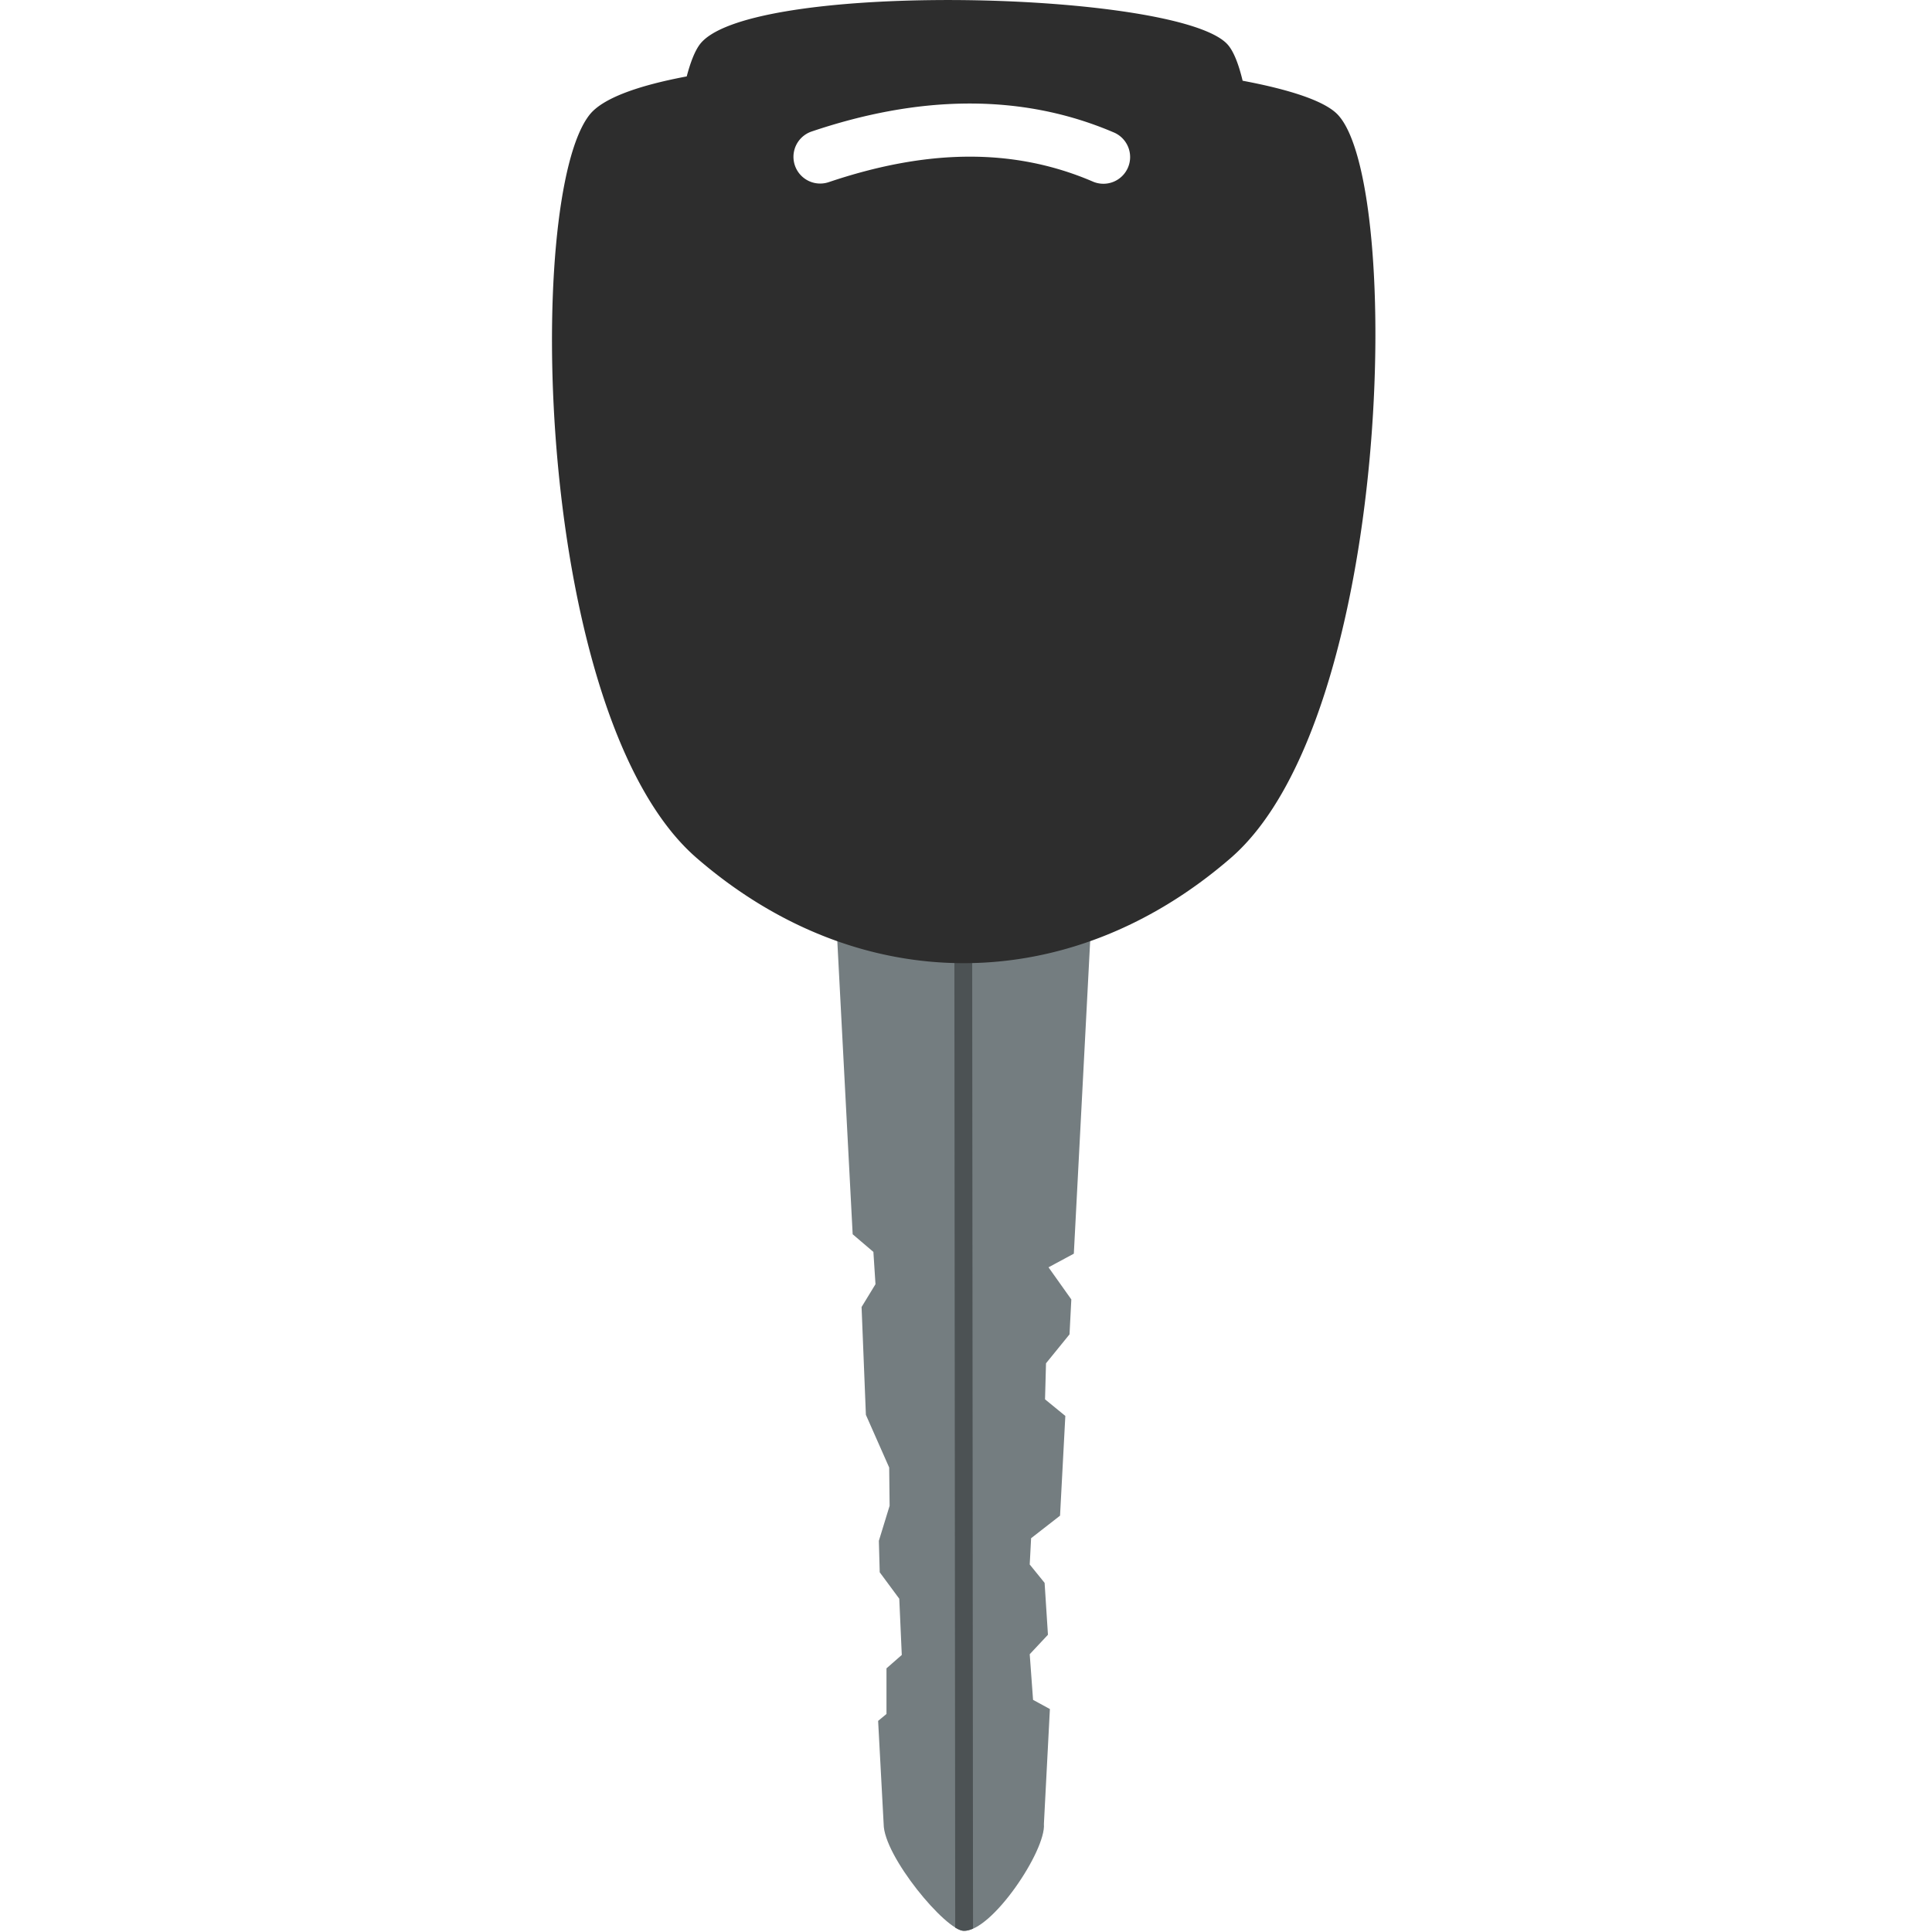 <?xml version="1.0" encoding="UTF-8"?>
<svg viewBox="-124 0 434 434" xmlns="http://www.w3.org/2000/svg">
 <g transform="translate(-252.52 -200.65)">
  <path d="m316 400.38 4.062 77.531 4.656 3.969 0.469 7.25-3.125 5.125 0.969 24.219 5.234 11.838 0.096 8.593-2.416 7.868 0.193 7.072 4.392 5.938 0.563 12.63-3.436 3.01v10.25l-1.877 1.553 1.24 23.15c0 7.25 14 24 18 24 6.25 0.25 18.5-18 18-24l1.344-25.812-3.781-2.062-0.75-10.25 4.094-4.375-0.75-11.656-3.344-4.125 0.312-5.906 6.5-5.062 1.188-22.406-4.56-3.73 0.219-8.094 5.281-6.5 0.406-7.844-5.125-7.219 5.688-3.062 4.28-81.9z" fill="#747d80"/>
  <path d="m344.69 410.16a2 2 0 0 0-1.781 2.031l0.188 221.47c0.755 0.463 1.412 0.719 1.906 0.719 0.64 0.026 1.348-0.171 2.094-0.5l-0.188-221.69a2 2 0 0 0-2.219-2.031z" color="#000000" fill="#4c5254" style="block-progression:tb;text-indent:0;text-transform:none"/>
  <path d="m339.94 200.66c-25.312 0.117-49.424 3.246-54.312 10.094-1.093 1.532-2.03 3.978-2.844 7.062-10.881 2.045-18.828 4.877-21.781 8.562-14.752 18.411-12.365 135.49 24 167 36.365 31.513 83.635 31.513 120 0s38.752-151.59 24-167c-2.915-3.045-10.673-5.585-21.344-7.594-0.895-3.741-1.996-6.525-3.281-8.031-5.54-6.496-35.751-10.227-64.438-10.094zm5.531 23.25c11.347-0.11 22.466 1.889 33.125 6.438a6.001 6.001 0 1 1-4.72 11.03c-18.181-7.759-37.732-7.051-59.188 0.188a6.003 6.003 0 0 1-3.844-11.375c11.687-3.943 23.278-6.171 34.625-6.281z" fill="#2d2d2d"/>
 </g>
</svg>